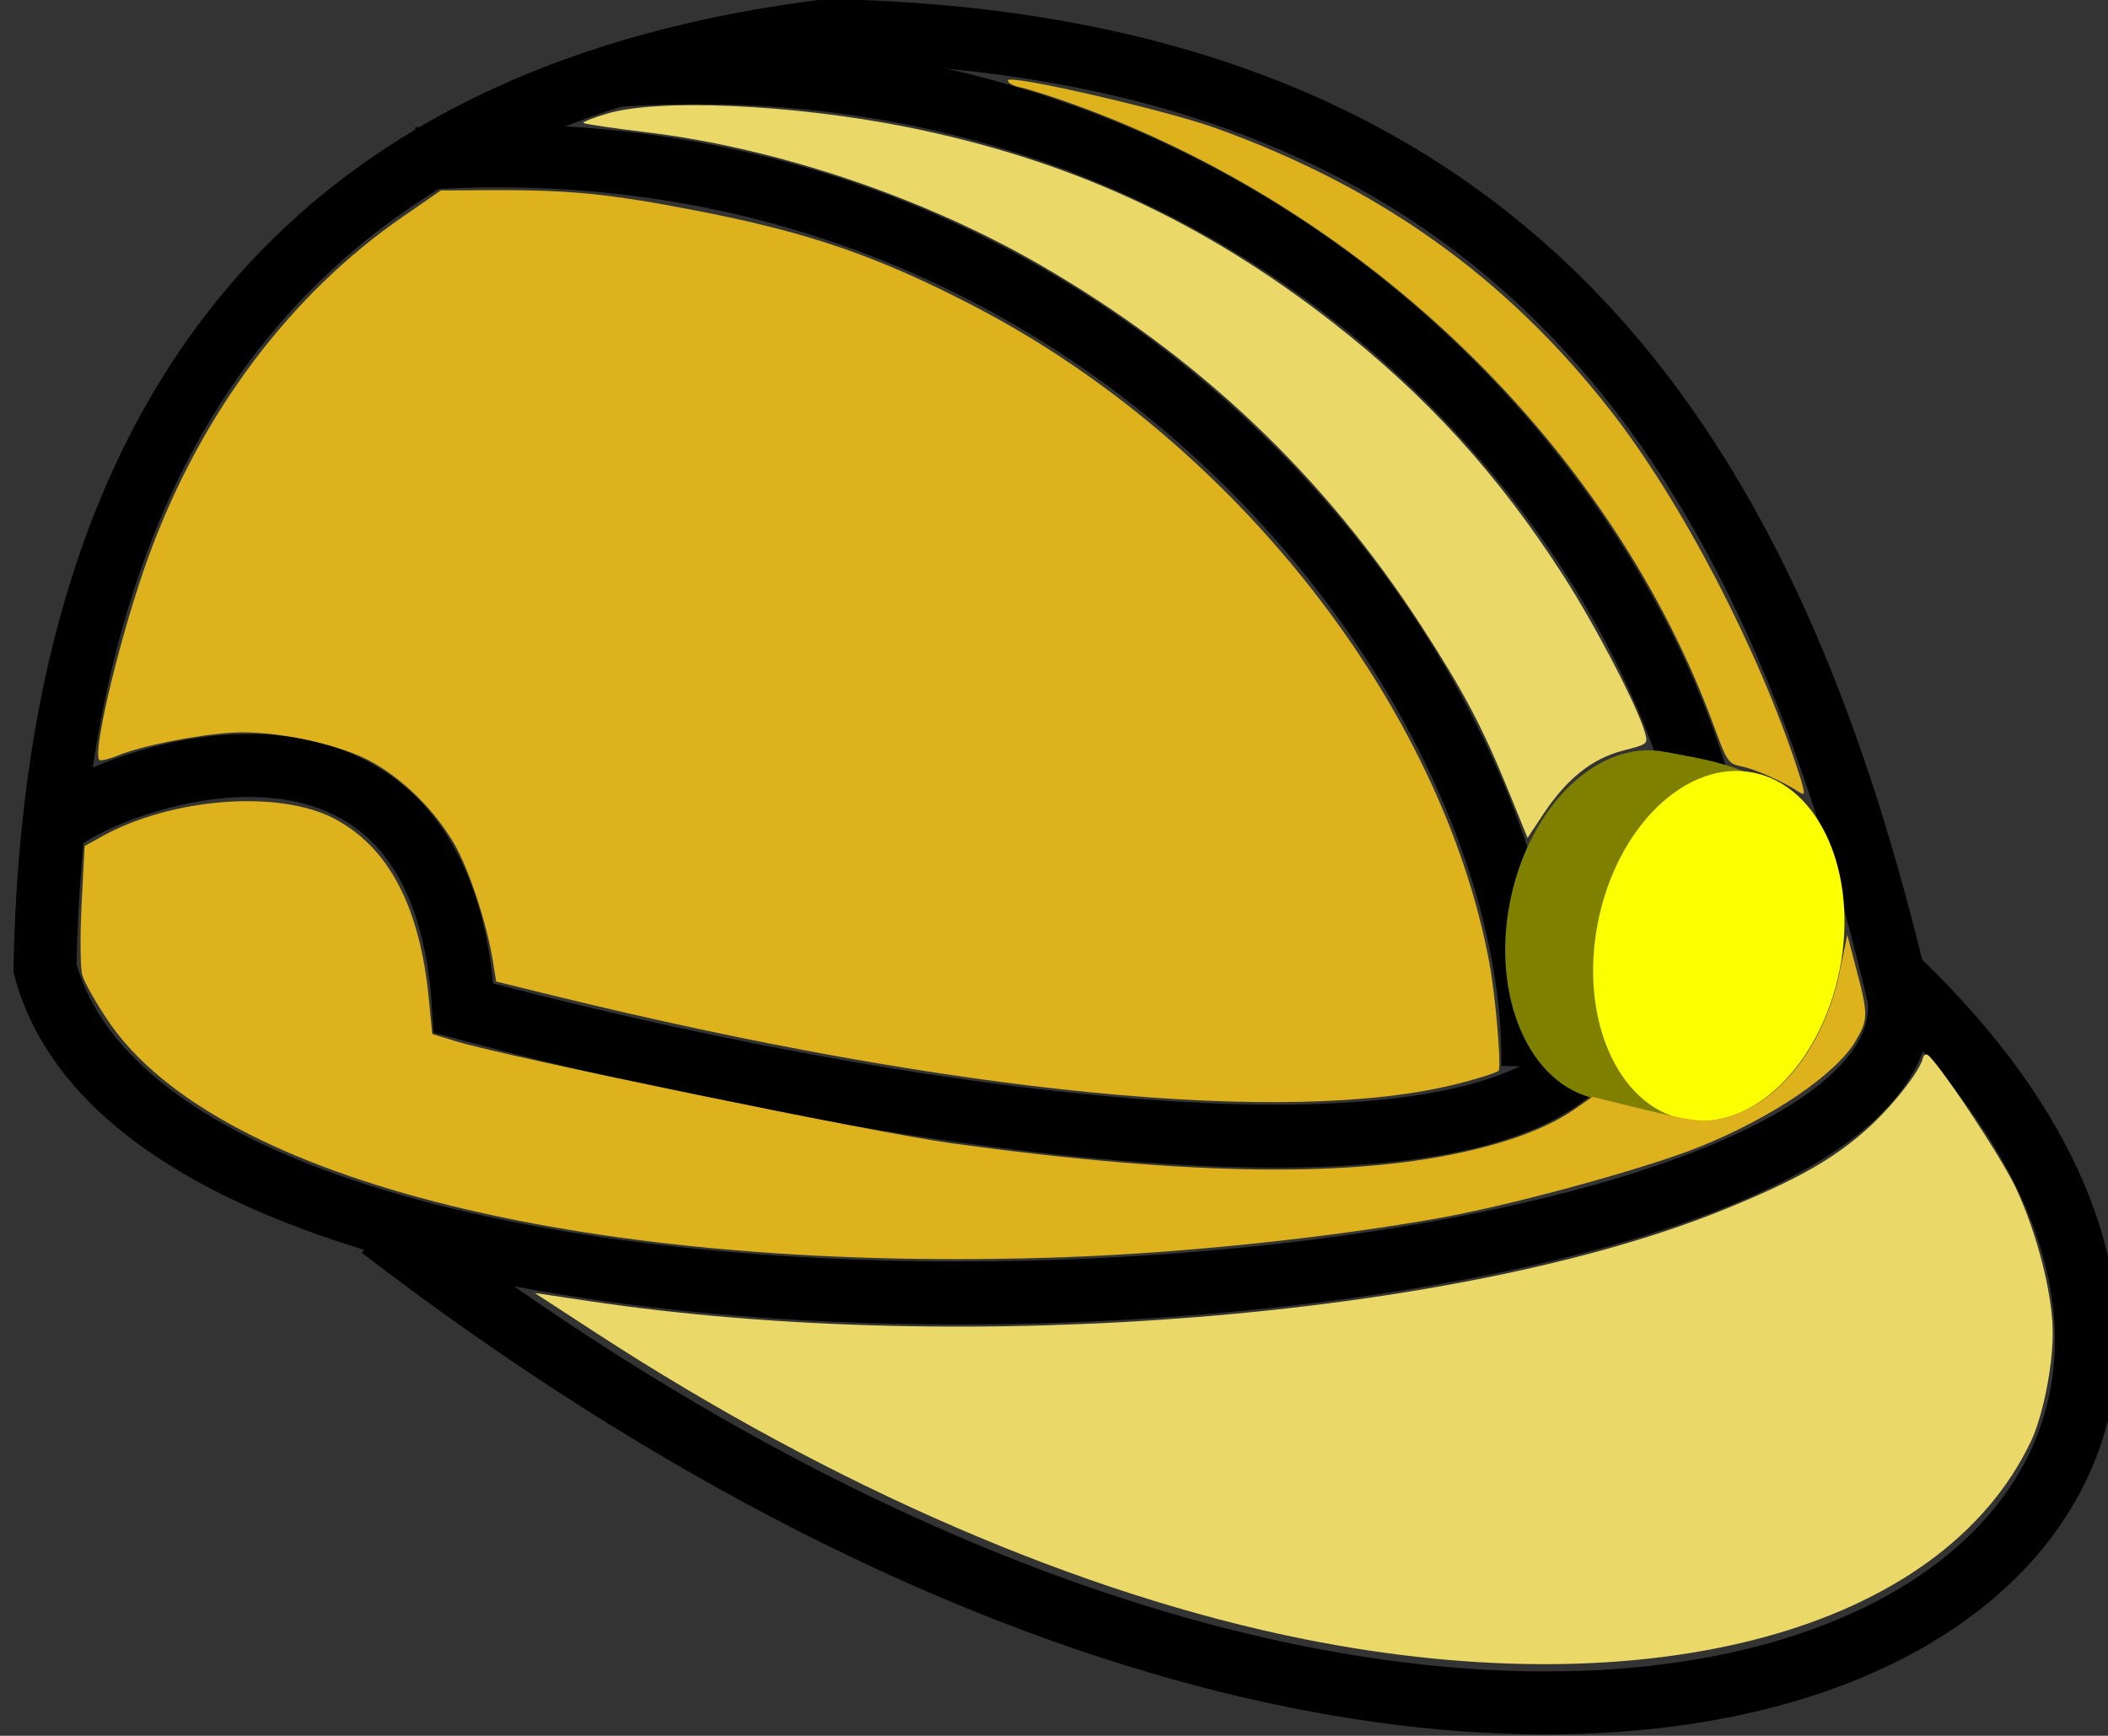 <?xml version="1.0" encoding="UTF-8" standalone="no"?>
<!-- Created with Inkscape (http://www.inkscape.org/) -->

<svg
   xmlns:dc="http://purl.org/dc/elements/1.1/"
   xmlns:cc="http://creativecommons.org/ns#"
   xmlns:rdf="http://www.w3.org/1999/02/22-rdf-syntax-ns#"
   xmlns:svg="http://www.w3.org/2000/svg"
   xmlns="http://www.w3.org/2000/svg"
   xmlns:sodipodi="http://sodipodi.sourceforge.net/DTD/sodipodi-0.dtd"
   xmlns:inkscape="http://www.inkscape.org/namespaces/inkscape"
   id="svg2"
   sodipodi:docname="mining_helmet.svg"
   viewBox="0 0 256 210.814"
   version="1.1"
   inkscape:version="0.92.4 (5da689c313, 2019-01-14)"
   width="256"
   height="210.814">
  <rect x="0" y="0" width="256" height="210.814" fill="#333333" stroke="none"/>
  <defs
     id="defs20" />
  <sodipodi:namedview
     id="base"
     bordercolor="#666666"
     inkscape:pageshadow="2"
     inkscape:window-y="-8"
     pagecolor="#ffffff"
     inkscape:window-maximized="1"
     inkscape:zoom="0.49497475"
     inkscape:window-x="-8"
     inkscape:window-height="1025"
     showgrid="false"
     borderopacity="1.0"
     inkscape:current-layer="svg2"
     inkscape:cx="-47.330733"
     inkscape:cy="382.40805"
     inkscape:window-width="1920"
     inkscape:pageopacity="0.0"
     inkscape:document-units="px"
     fit-margin-top="0"
     fit-margin-left="0"
     fit-margin-right="0"
     fit-margin-bottom="0" />
  <g
     id="g5667"
     inkscape:transform-center-x="168.62057"
     inkscape:transform-center-y="85.145084"
     transform="matrix(1.498,-7.496,7.496,1.498,-6116.531,30797.449)">
    <path
       id="path5600"
       d="m 4089.6,4.877 c -10.499,21.351 1.411,34.006 8.556,22.907"
       sodipodi:nodetypes="cc"
       style="fill:none;stroke:#000000;stroke-width:1px"
       inkscape:connector-curvature="0" />
    <path
       id="path5602"
       d="m 4092.6,-1.164 c -7.188,3.53 0.154,30.502 5.303,28.979 7.891,-3.6 13.706,-8.749 11.743,-19.698 -2.466,-7.436 -7.849,-10.933 -17.046,-9.281 z"
       sodipodi:nodetypes="cccc"
       style="fill:none;stroke:#000000;stroke-width:1px"
       inkscape:connector-curvature="0" />
    <path
       id="path5606"
       d="m 4096.2,23.206 c -2.898,-1.252 -3.366,-10.797 -2.921,-17.723 5.44,-1.426 2.488,-6.275 1.548,-6.963"
       sodipodi:nodetypes="ccc"
       style="fill:none;stroke:#000000;stroke-width:1px"
       inkscape:connector-curvature="0" />
    <path
       id="path5608"
       d="m 4095.7,22.322 c 5.908,-1.097 13.569,-9.602 10.67,-20.203"
       sodipodi:nodetypes="cc"
       style="fill:none;stroke:#000000;stroke-width:1px"
       inkscape:connector-curvature="0" />
    <path
       id="path5608-4"
       d="m 4097.8,25.037 c 5.908,-1.097 13.38,-9.499 10.48,-20.1"
       sodipodi:nodetypes="cc"
       style="fill:none;stroke:#000000;stroke-width:1px"
       inkscape:connector-curvature="0" />
    <g
       id="g5647"
       transform="translate(-0.067,0.312)">
      <path
         id="path5604-1"
         style="color:#000000;fill:#808000"
         d="m 4279.5,12.031 c 0,1.081 0.24,2.897 -2.854,3.006 -3.336,0.118 -2.765,-1.925 -2.765,-3.006 0,-1.081 1.258,-1.957 2.809,-1.957 1.552,0 2.809,0.876 2.809,1.957 z"
         sodipodi:nodetypes="sssss"
         inkscape:connector-curvature="0"
         transform="translate(-178.42,11.067)" />
      <ellipse
         id="path5604"
         style="color:#000000;fill:#fbff00"
         transform="translate(-178.48,12.501)"
         cx="4276.702"
         cy="12.031"
         rx="2.809"
         ry="1.957" />
    </g>
    <path
       id="path5657"
       d="m 4091.4,31.246 c -3.211,-0.812 -5.336,-5.072 -5.335,-10.697 9e-4,-3.622 0.898,-7.809 2.571,-12.002 l 0.427,-1.07 0.042,0.867 c 0.295,6.05 2.447,13.594 4.965,17.409 0.683,1.034 1.129,1.55 1.719,1.987 0.428,0.317 1.057,0.633 1.262,0.633 0.033,0 0.061,0.023 0.061,0.05 0,0.118 -1.337,1.457 -1.794,1.796 -0.621,0.461 -1.503,0.889 -2.101,1.021 -0.531,0.117 -1.369,0.12 -1.819,0.006 v -2e-6 z"
       style="color:#000000;fill:#ead868"
       inkscape:connector-curvature="0" />
    <path
       id="path5659"
       d="m 4097.1,27.271 c -0.588,-0.21 -1.456,-1.066 -2.138,-2.108 -0.503,-0.768 -1.479,-2.718 -1.91,-3.813 -0.648,-1.648 -1.33,-3.837 -1.767,-5.667 -1.748,-7.33 -1.478,-13.502 0.687,-15.696 0.244,-0.247 0.529,-0.493 0.634,-0.547 0.105,-0.054 0.602,-0.158 1.105,-0.232 l 0.914,-0.134 0.203,0.239 c 0.82,0.967 1.281,2.607 1.002,3.562 -0.274,0.936 -1.103,1.609 -2.507,2.035 l -0.545,0.165 -0.039,0.395 c -0.085,0.865 -0.119,6.837 -0.046,8.034 0.234,3.829 0.713,6.393 1.52,8.144 0.297,0.644 0.615,1.133 0.941,1.448 l 0.257,0.248 -0.036,0.857 c -0.029,0.686 -0.016,0.911 0.062,1.126 0.319,0.874 1.404,1.47 2.692,1.48 l 0.6,0.004 -0.564,0.275 c -0.61,0.298 -0.702,0.314 -1.065,0.184 v 2e-6 z"
       style="color:#000000;fill:#deb21d"
       inkscape:connector-curvature="0" />
    <path
       id="path5661"
       d="m 4095.2,21.213 c -1.195,-2.489 -1.73,-7.833 -1.444,-14.411 l 0.039,-0.894 0.292,-0.109 c 0.584,-0.217 1.379,-0.667 1.726,-0.976 0.45,-0.401 0.818,-0.95 1.004,-1.498 0.194,-0.57 0.208,-1.664 0.03,-2.321 -0.148,-0.548 -0.487,-1.361 -0.705,-1.689 -0.09,-0.136 -0.148,-0.264 -0.129,-0.283 0.137,-0.137 2.139,-0.051 3.381,0.146 2.362,0.375 4.47,1.387 6.025,2.892 l 0.529,0.512 0.137,0.663 c 0.275,1.33 0.337,1.946 0.344,3.409 0.01,1.806 -0.147,2.954 -0.628,4.61 -1.295,4.465 -4.759,8.507 -8.622,10.058 -0.46,0.185 -1.478,0.484 -1.645,0.484 -0.028,0 -0.178,-0.267 -0.335,-0.593 z"
       style="color:#000000;fill:#deb21d"
       inkscape:connector-curvature="0" />
    <path
       id="path5663"
       d="m 4100.9,22.741 c -0.218,-0.452 -0.611,-0.785 -1.226,-1.037 l -0.43,-0.176 0.661,-0.436 c 0.909,-0.599 1.427,-1.02 2.303,-1.872 2.045,-1.99 3.503,-4.303 4.437,-7.042 0.694,-2.034 1.011,-4.482 0.85,-6.571 -0.042,-0.544 -0.065,-1 -0.051,-1.014 0.014,-0.014 0.112,0.139 0.218,0.339 0.396,0.745 0.722,2.853 0.725,4.689 0,2.625 -0.533,4.899 -1.716,7.261 -0.847,1.69 -1.851,3.054 -3.231,4.388 -0.683,0.66 -1.818,1.571 -2.188,1.758 -0.171,0.086 -0.173,0.085 -0.351,-0.287 z"
       style="color:#000000;fill:#ead868"
       inkscape:connector-curvature="0" />
    <path
       id="path5665"
       d="m 4100.8,25.623 c 0.109,-0.258 0.224,-0.76 0.224,-0.979 0,-0.219 0.022,-0.243 0.53,-0.553 4.033,-2.464 6.971,-7.012 7.707,-11.927 0.053,-0.356 0.097,-0.746 0.097,-0.868 0,-0.124 0.032,-0.221 0.072,-0.221 0.1,0 0.027,2.541 -0.098,3.381 -0.408,2.746 -1.425,5.002 -3.172,7.034 -1.197,1.392 -3.266,3.055 -5.037,4.048 -0.316,0.177 -0.366,0.191 -0.323,0.087 z"
       style="color:#000000;fill:#deb21d"
       inkscape:connector-curvature="0" />
  </g>
</svg>
